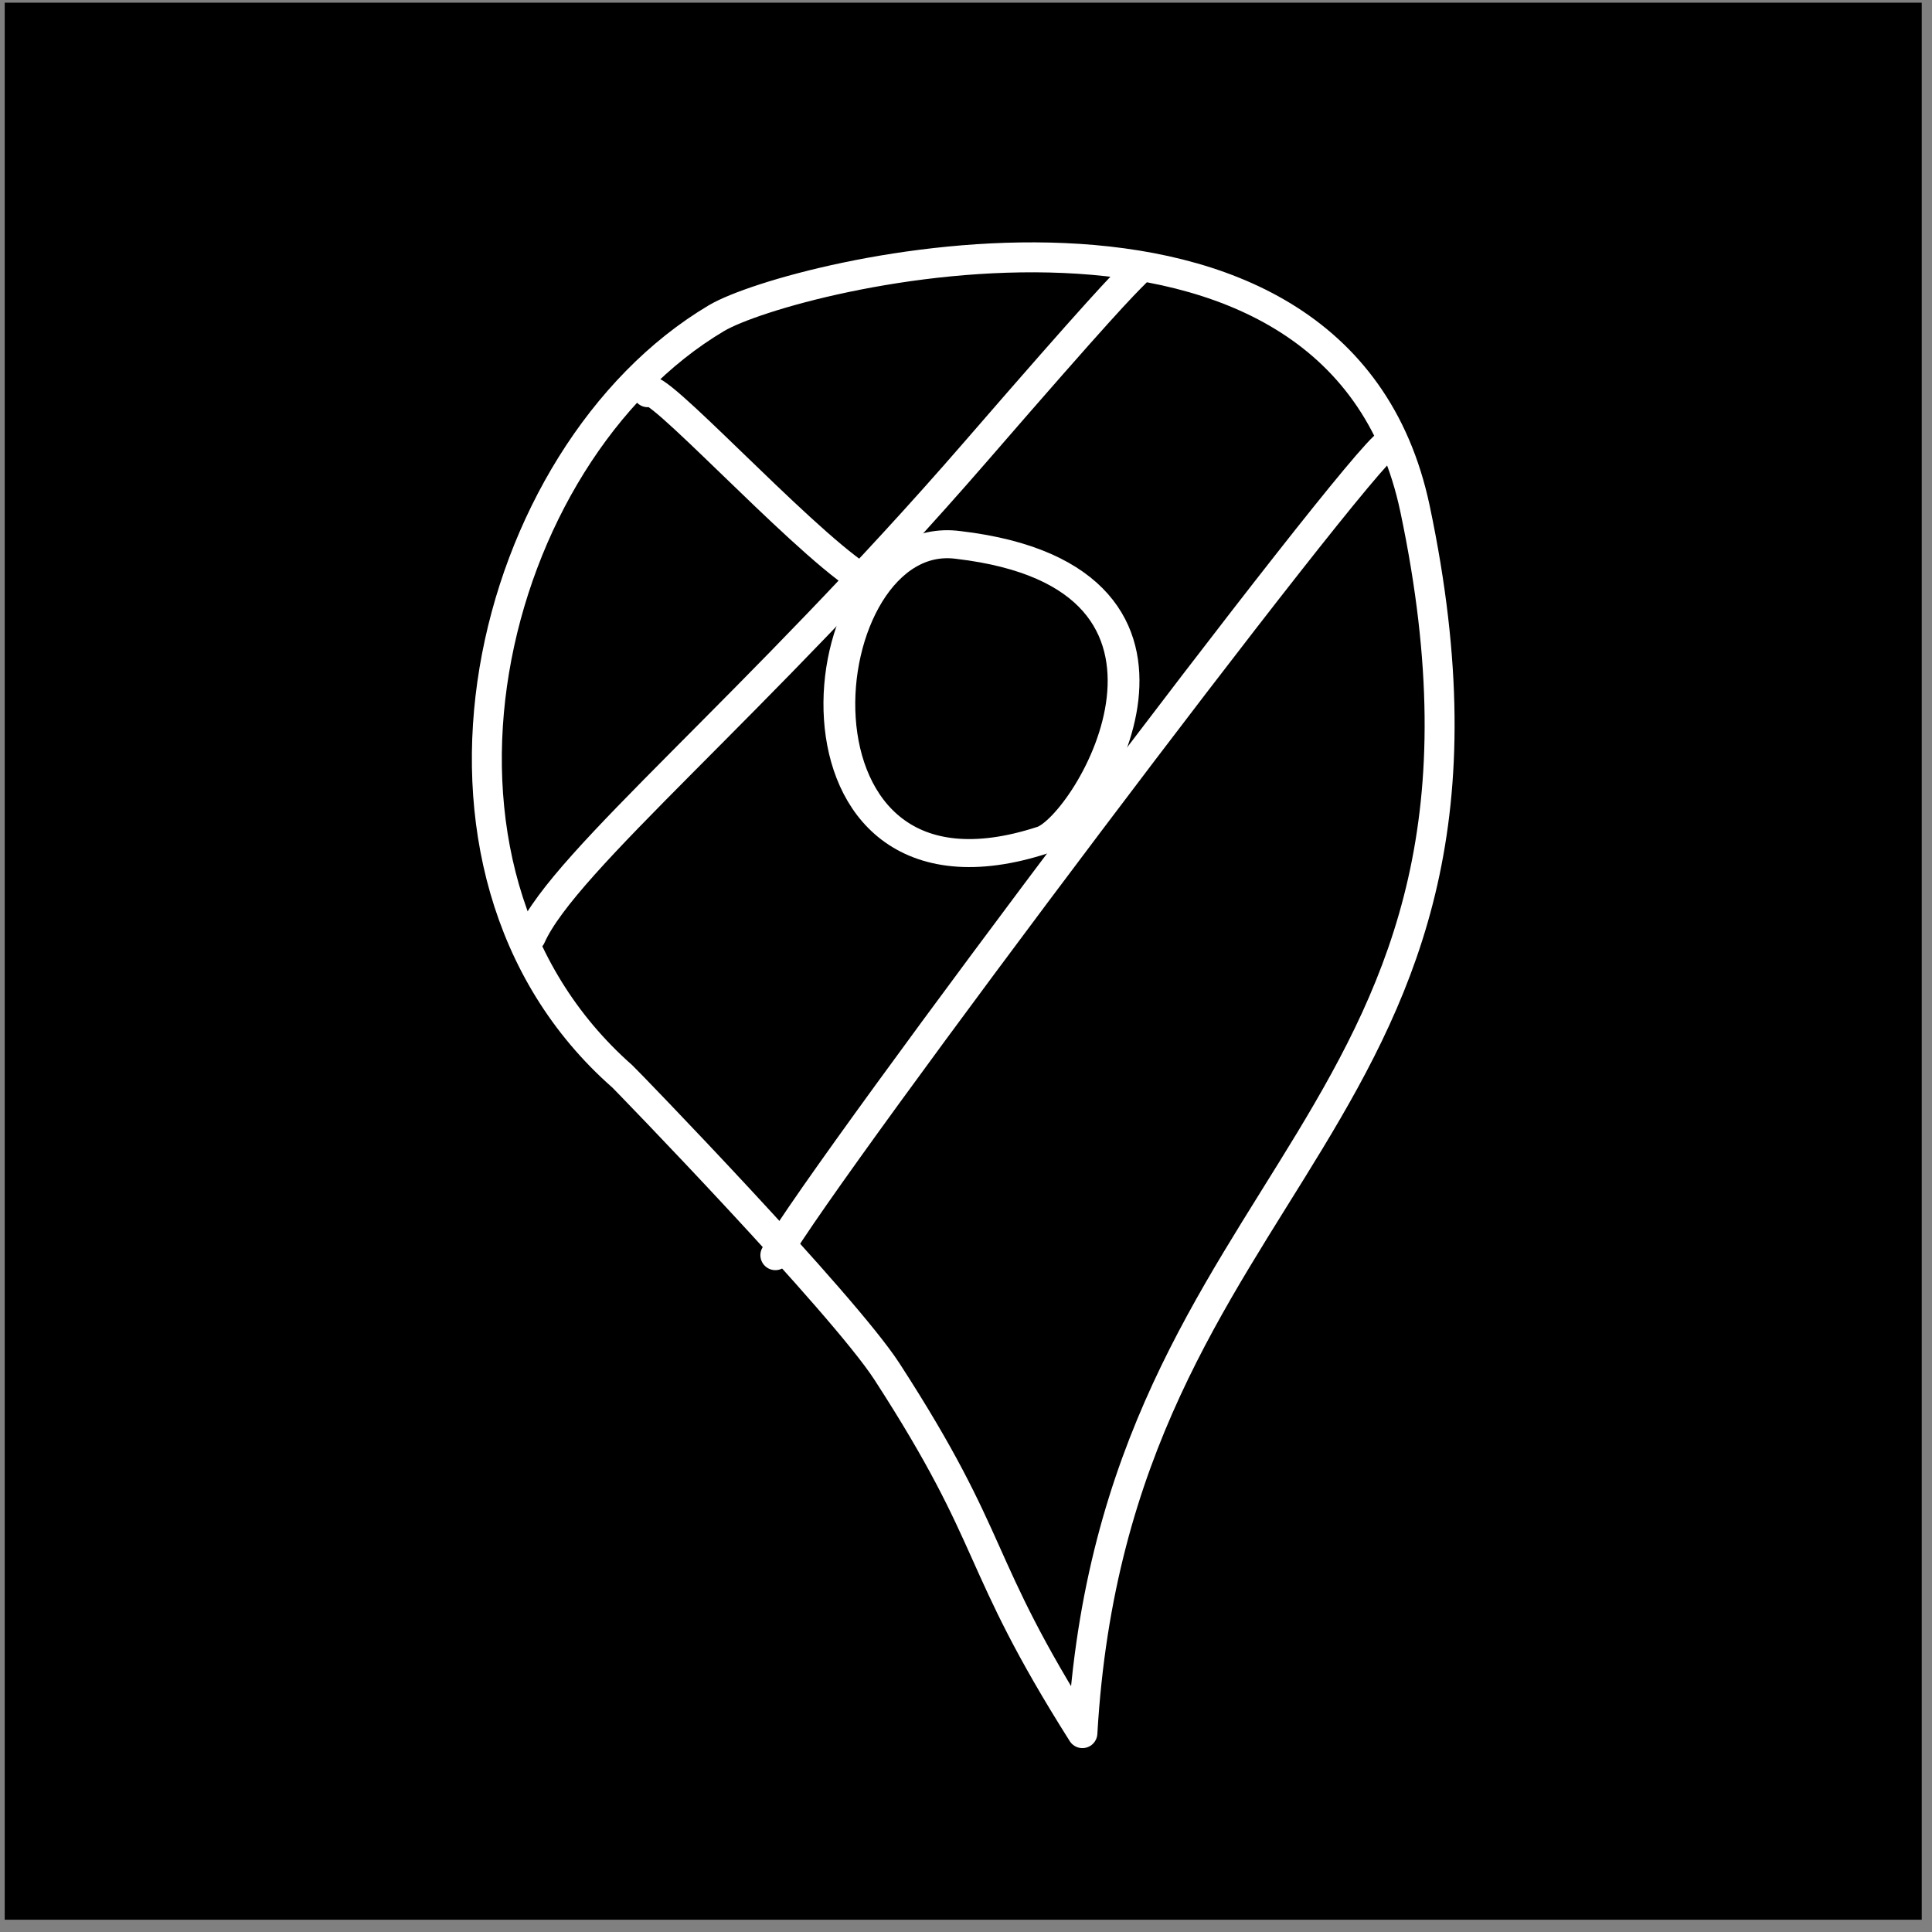 <?xml version="1.0" encoding="UTF-8" standalone="no"?>
<!DOCTYPE svg PUBLIC "-//W3C//DTD SVG 1.1//EN" "http://www.w3.org/Graphics/SVG/1.1/DTD/svg11.dtd">
<svg width="100%" height="100%" viewBox="0 0 129 129" version="1.1" xmlns="http://www.w3.org/2000/svg" xmlns:xlink="http://www.w3.org/1999/xlink" xml:space="preserve" xmlns:serif="http://www.serif.com/" style="fill-rule:evenodd;clip-rule:evenodd;stroke-linecap:round;stroke-linejoin:round;stroke-miterlimit:1.5;">
    <rect x="0" y="0" width="129" height="129" fill="#808080" stroke="none"/>
    <g transform="matrix(1,0,0,1,-282,-3052)">
        <g id="google-maps" transform="matrix(1,0,0,1,282.315,3052.18)">
            <rect x="0" y="0" width="128" height="128"/>
            <g transform="matrix(1,0,0,1.035,3.203,1.607)">
                <g transform="matrix(1,0,0,0.966,-282.315,-2948.38)">
                    <path d="M326.64,3071.61C311.289,3080.72 304.518,3108.32 320.349,3122.25C320.535,3122.41 335.083,3137.42 338.025,3141.97C345.514,3153.54 343.714,3154.47 351.069,3166.11C353.253,3128.25 381.991,3125.69 373.282,3084.36C368.061,3059.58 331.571,3068.69 326.64,3071.61Z" style="fill:none;stroke:white;stroke-width:2px;"/>
                </g>
                <g transform="matrix(1.135,0,0,0.966,-327.67,-2948.38)">
                    <path d="M341.973,3086.76C332.966,3085.4 330.731,3112.49 346.956,3106.46C349.699,3105.45 358.343,3088.94 341.973,3086.76Z" style="fill:none;stroke:white;stroke-width:1.87px;"/>
                </g>
                <g transform="matrix(1,0,0,0.966,-282.315,-2948.38)">
                    <path d="M314.239,3112.92C316.49,3107.85 329.149,3097.59 343.942,3080.53C352.337,3070.84 353.692,3069.48 354.597,3068.58" style="fill:none;stroke:white;stroke-width:2px;"/>
                </g>
                <g transform="matrix(1,0,0,0.966,-282.315,-2948.38)">
                    <path d="M322.046,3076.56C322.209,3075.37 331.941,3086.09 336.193,3088.92" style="fill:none;stroke:white;stroke-width:2px;"/>
                </g>
                <g transform="matrix(1,0,0,0.966,-282.315,-2948.38)">
                    <path d="M330.568,3134.19C333.889,3128.32 369.545,3080.96 371.495,3079.99" style="fill:none;stroke:white;stroke-width:2px;"/>
                </g>
            </g>
        </g>
    </g>
</svg>

